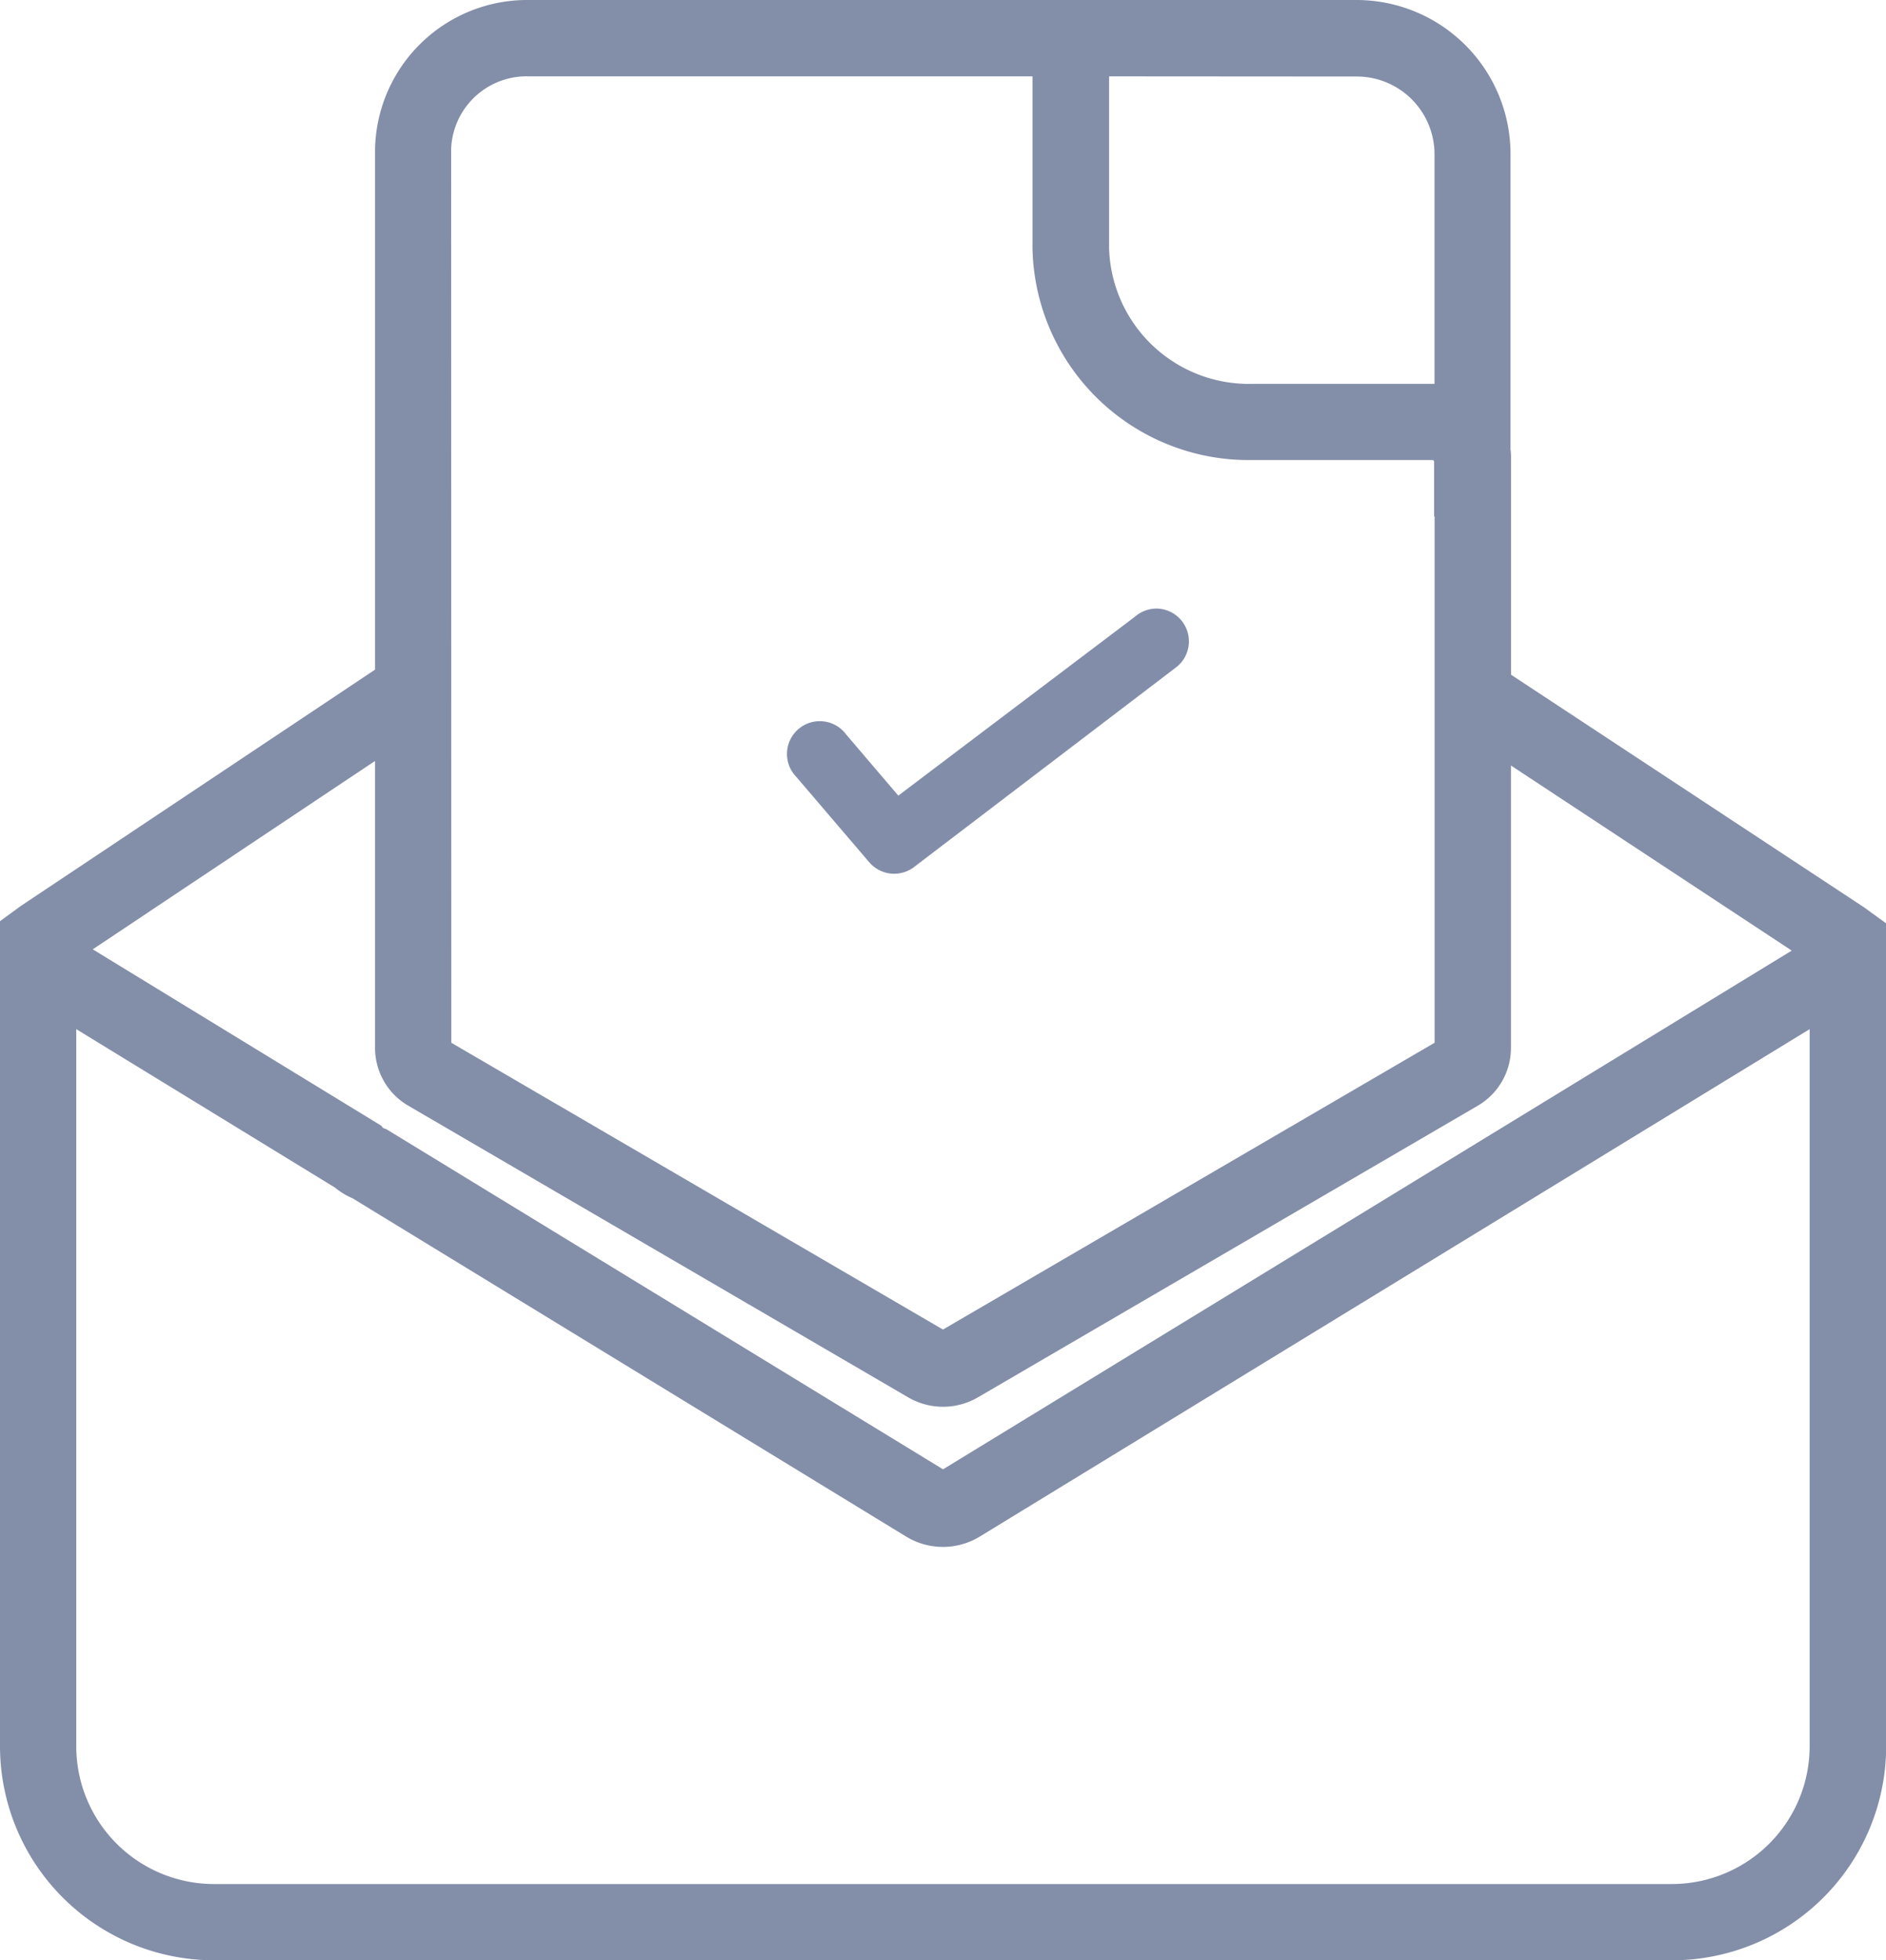 <svg xmlns="http://www.w3.org/2000/svg" width="22.307" height="23.185" viewBox="0 0 22.307 23.185">
  <g id="Opened_icon_on_card" data-name="Opened icon on card" transform="translate(-562.693 -407)">
    <g id="Group_4393" data-name="Group 4393" transform="translate(562.693 407)" opacity="0.5">
      <path id="Path_2266" data-name="Path 2266" d="M1643.325,617.39h-17.253a2.534,2.534,0,0,1-2.527-2.528V605.1l.248-.181,4.188-2.794v-6.16a1.8,1.8,0,0,1,1.822-1.76h9.787a1.823,1.823,0,0,1,1.821,1.821v3.494a.693.693,0,0,1,.006.1v2.565l4.172,2.749.265.192v9.741A2.534,2.534,0,0,1,1643.325,617.39Zm-18.878-11.013v8.485a1.63,1.63,0,0,0,1.625,1.626h17.252a1.631,1.631,0,0,0,1.625-1.626v-8.485l-9.813,6a.837.837,0,0,1-.876,0l-6.546-4a.834.834,0,0,1-.207-.126Zm3.63,1.17.033.011.042.025,6.547,4,10.038-6.135-3.321-2.189v3.346a.791.791,0,0,1-.393.678l-5.912,3.449a.819.819,0,0,1-.824,0l-5.912-3.449a.79.79,0,0,1-.394-.678v-3.4l-3.339,2.228,3.411,2.085Zm.806-1.009,5.815,3.392,5.815-3.392v-6.224h-.006v-.655l-.012-.013h-2.138a2.557,2.557,0,0,1-2.6-2.5v-2.038H1629.8a.893.893,0,0,0-.919.858Zm7.78-11.43v2.037a1.654,1.654,0,0,0,1.7,1.6h2.149v-2.717a.92.92,0,0,0-.918-.918Z" transform="translate(-1623.545 -594.205)" fill="#071e54"/>
    </g>
    <g id="Group_4394" data-name="Group 4394" transform="translate(572.02 414.198)">
      <path id="Path_2267" data-name="Path 2267" d="M1720.906,666a.381.381,0,0,1,.151.025.388.388,0,0,1,.1.668l-3.092,2.356a.388.388,0,0,1-.54-.049l-.863-1.01a.388.388,0,1,1,.591-.5l.616.722,2.8-2.117A.387.387,0,0,1,1720.906,666Z" transform="translate(-1716.571 -666)" fill="#071e54" opacity="0.5"/>
    </g>
  </g>
</svg>
